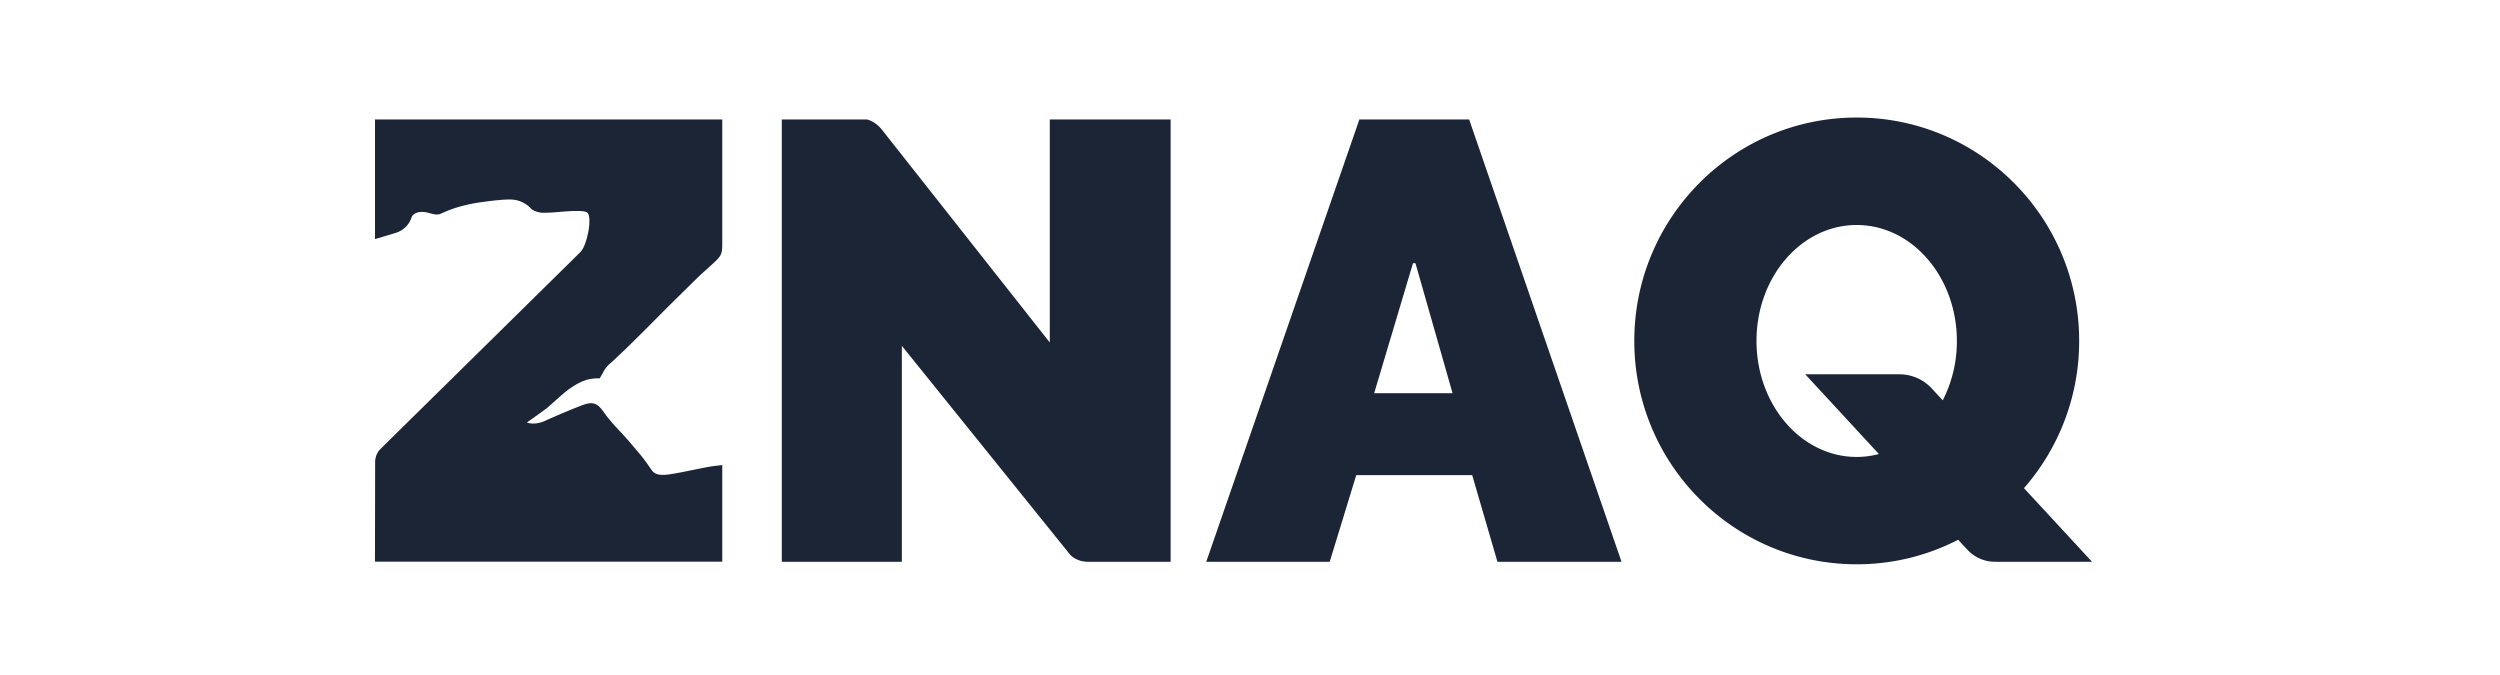 <svg id="Слой_2" data-name="Слой 2" xmlns="http://www.w3.org/2000/svg" viewBox="0 0 1200 324"><defs><style>.cls-1{fill:#1b2536;}</style></defs><title>Монтажная область 1</title><path class="cls-1" d="M180,57.35v57.41s2.77-.79,3.66-1.08,5.48-1.6,6.34-1.93a11.43,11.43,0,0,0,7.64-7.67s.68-1.79,3.68-2.29a11.36,11.36,0,0,1,4.33.37c2.58.67,2.88.84,4.69.78a6.2,6.2,0,0,0,1.62-.53c1-.45,3.95-1.75,5.9-2.37a77.36,77.36,0,0,1,10.81-2.65c4.16-.62,7.81-1.1,11.45-1.41s6.21-.36,8.37.26a13.89,13.89,0,0,1,5.18,2.71c1.39,1.15.88,1.21,2.36,2a10.7,10.7,0,0,0,5.34,1.17c1.89,0,3.88-.13,5.47-.26s7.1-.6,9.2-.59,4.36,0,5.57.59,1.29,3.28,1.29,3.28a25.18,25.18,0,0,1-.29,4.81,44.21,44.21,0,0,1-1.13,5.1c-.4,1.26-1.25,4.29-3.07,6.12s-95.82,94.36-95.82,94.36a9.47,9.47,0,0,0-1.86,2.84,9.68,9.68,0,0,0-.66,3.68c0,1.34-.09,47.55-.09,47.55h166.7V223.24s-3.64.37-6,.76-11.5,2.27-12.48,2.47-5.78,1.15-8.2,1.38c-6,.56-6.75-1.55-8.25-3.73,0,0-2.26-3.27-4-5.4s-5-5.88-5.3-6.28-3.06-3.48-4.89-5.44a96.23,96.23,0,0,1-6.47-7.41c-1.55-2.14-2.86-4.16-4.36-5.11s-3.2-1.47-6.89-.11-11.37,4.54-18.49,7.75c0,0-4.54,2.15-8.44.67,0,0,8.32-5.85,9.71-7s8-7.21,10-8.64,6.64-4.8,11.53-5.34a19.24,19.24,0,0,1,3.68-.18s1.22-2,2.26-4a16,16,0,0,1,3.48-3.76l7.34-6.94,8.48-8.37,9.93-10s14.92-14.75,16.76-16.47,6.22-5.57,7.6-6.95c2.35-2.35,3-3.4,3-7.85V57.35Z"/><path class="cls-1" d="M375.26,269.65V57.35h40.82s4.17.65,7.82,5.64l80,101.41V57.35h58v212.3l-39.62,0a12.54,12.54,0,0,1-6.68-1.83,8.52,8.52,0,0,1-2.45-2.21L432.89,166V269.65Z"/><path class="cls-1" d="M705.19,57.35H652.5L579,269.65h59.26L651,228.06h55.65l12.12,41.59h59.56Zm-45.59,131.4,18.64-62.43h1.18l17.81,62.43Z"/><path class="cls-1" d="M971.5,234.31A107.06,107.06,0,0,0,998,163.64c0-59.21-47.8-107.22-106.77-107.22s-106.77,48-106.77,107.22,47.8,107.22,106.77,107.22a106,106,0,0,0,48.69-11.78l4.4,4.76a18.07,18.07,0,0,0,13.27,5.81h46.58Zm-39-42.17-5.26-5.69a21.13,21.13,0,0,0-15.52-6.79H866.51l35.37,38.28a41.94,41.94,0,0,1-10.67,1.39c-26.56,0-48.09-24.93-48.09-55.69S864.65,108,891.21,108s48.09,24.93,48.09,55.69A62.17,62.17,0,0,1,932.53,192.14Z"/></svg>